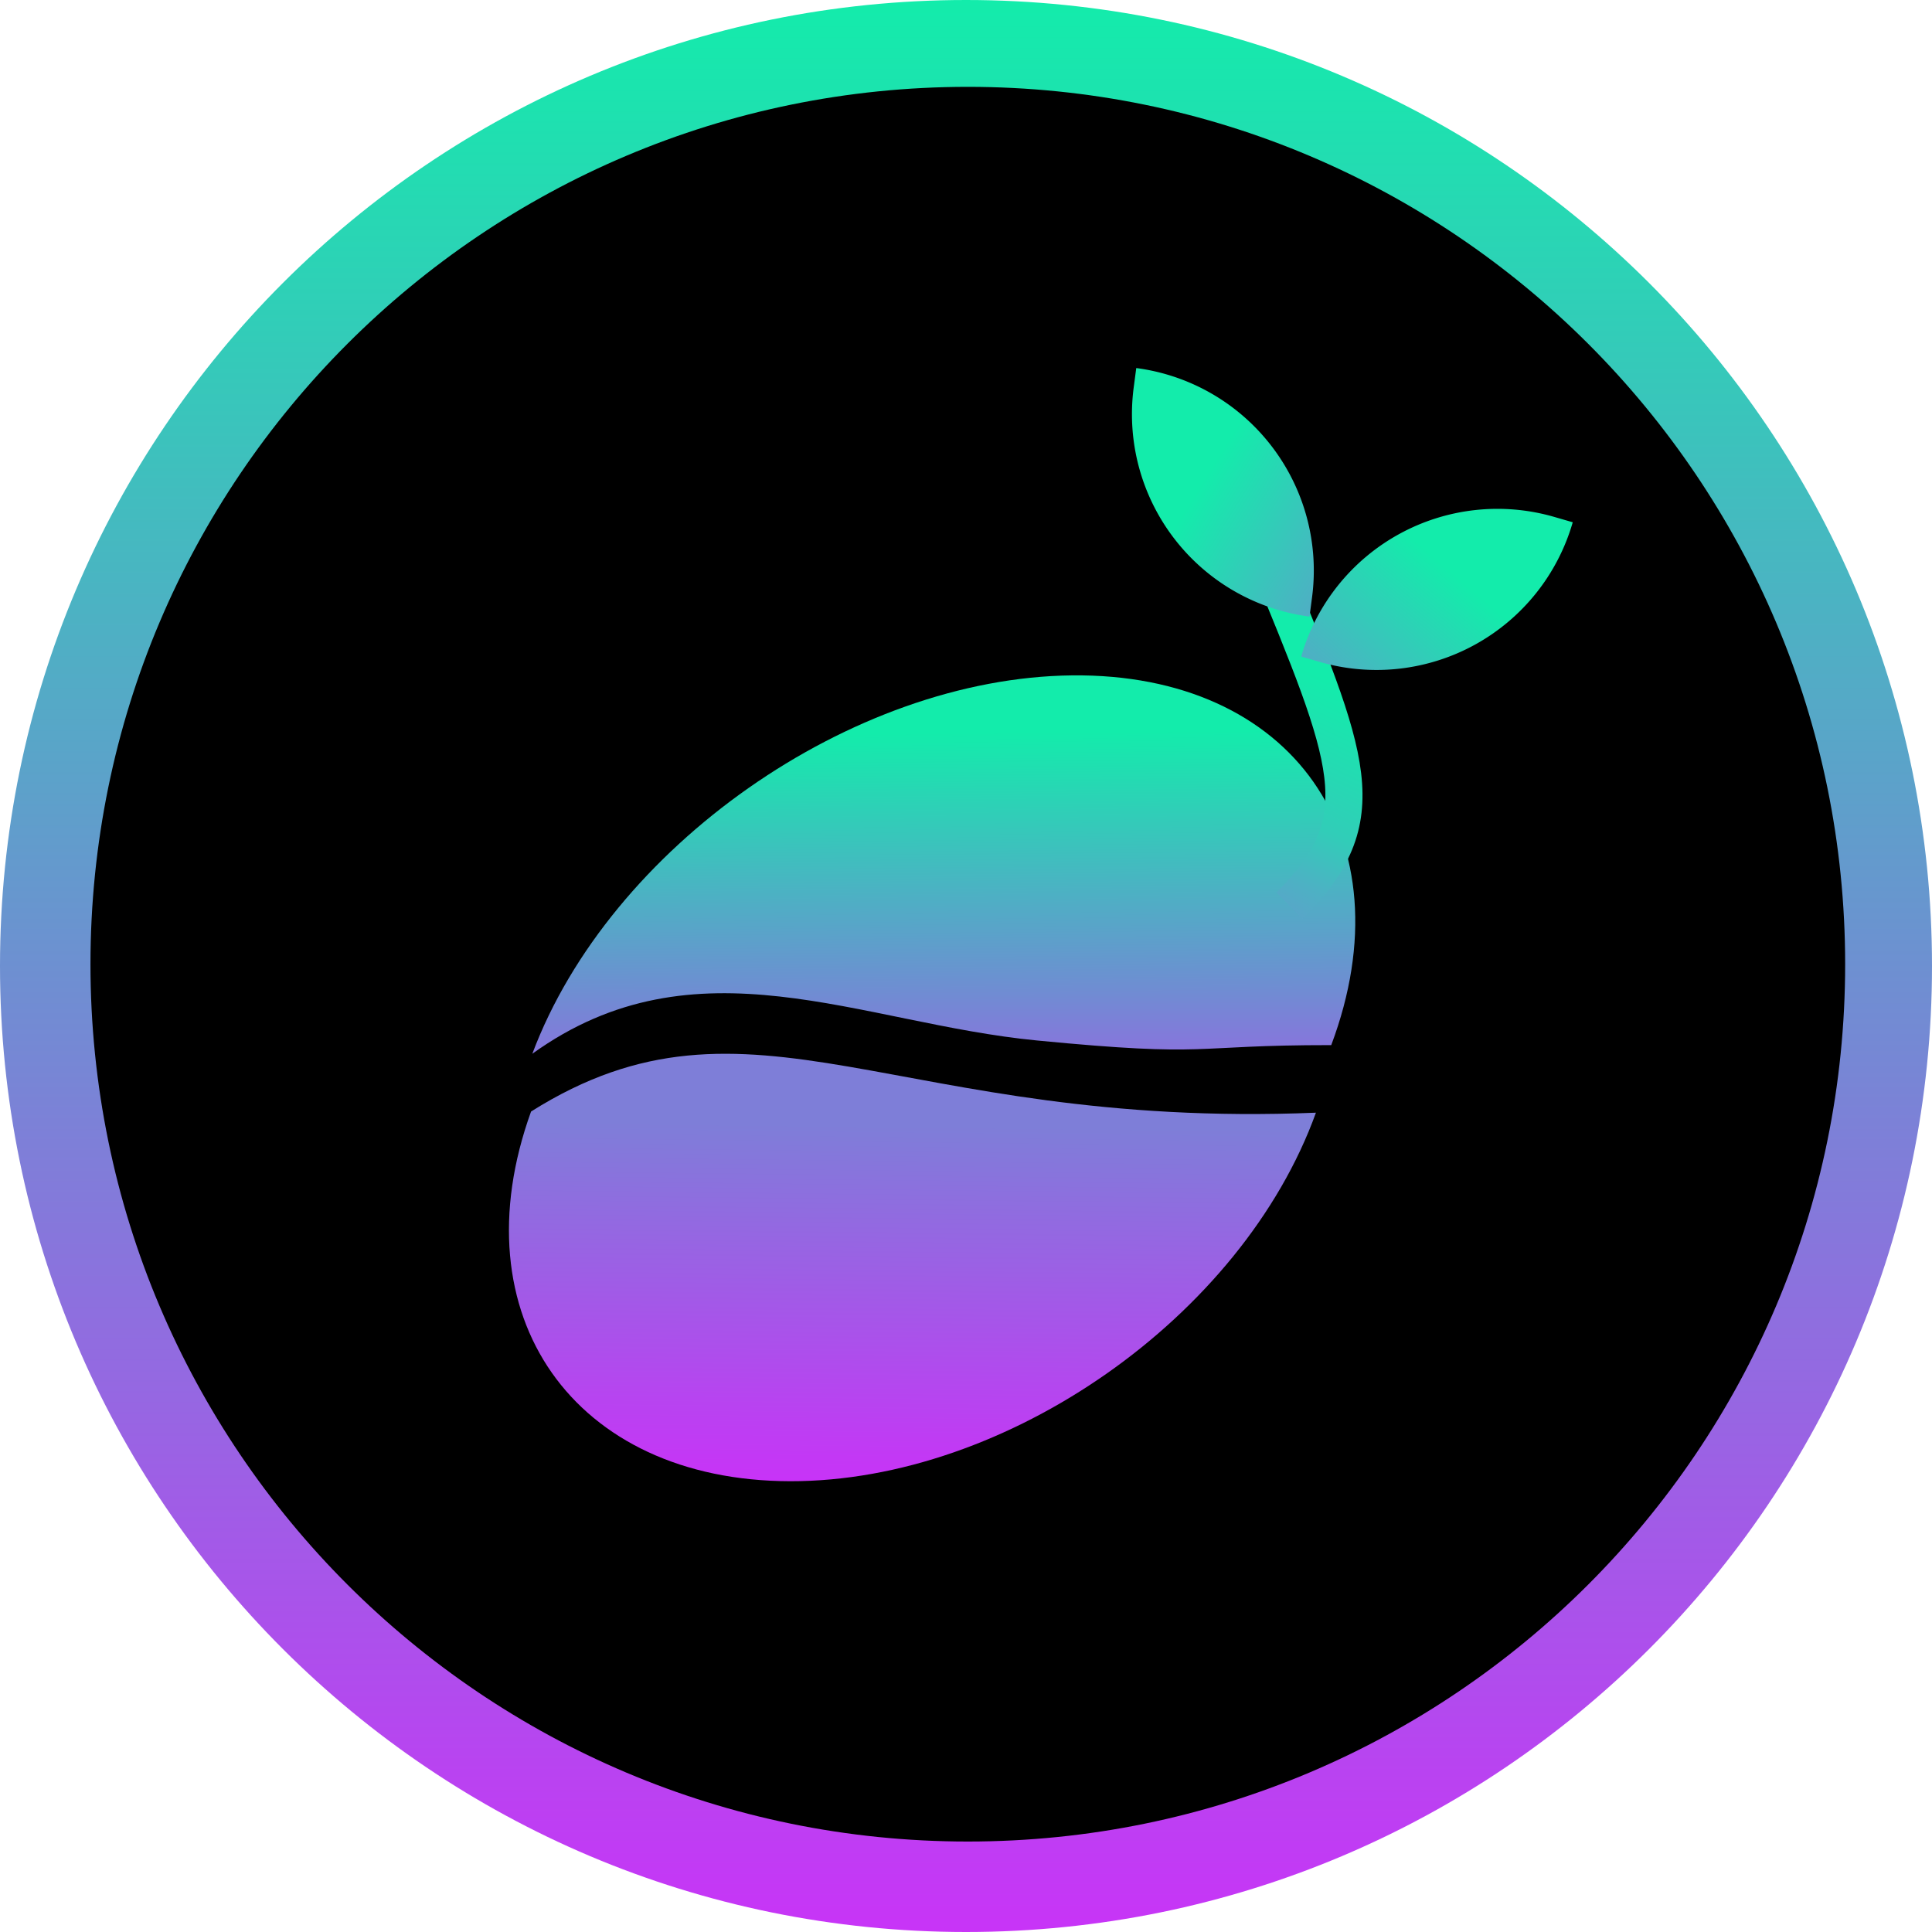 <svg width="40" height="40" viewBox="0 0 40 40" fill="none" xmlns="http://www.w3.org/2000/svg">
    <path d="M20 40c11.046 0 20-8.954 20-20S31.046 0 20 0 0 8.954 0 20s8.954 20 20 20z" fill="url(#g8bqo5gjna)"/>
    <path d="M20.038 38.127c10.032 0 18.164-8.132 18.164-18.164 0-10.033-8.132-18.165-18.164-18.165-10.033 0-18.165 8.132-18.165 18.165 0 10.032 8.132 18.164 18.165 18.164z" fill="#000"/>
    <path d="M22.195 13.983c-4.567.05-9.57 3.558-11.174 7.834 3.39-2.439 6.782-.63 10.448-.275 3.666.355 3.104.094 6.093.096 1.604-4.277-.799-7.704-5.367-7.655z" fill="url(#xyqn4b9vab)"/>
    <path d="M16.361 30.667c-4.487-.007-6.89-3.434-5.366-7.654 4.562-2.874 7.523.382 16.25.024-1.524 4.22-6.396 7.637-10.884 7.63z" fill="url(#awrnhd7njc)"/>
    <path d="M26.698 18.752c1.816-1.817 1.273-2.99-.461-7.216" stroke="url(#d4zlcuwemd)" stroke-width=".768"/>
    <path d="M27.33 13.706a4.228 4.228 0 0 0 5.232-2.893l-.39-.113a4.228 4.228 0 0 0-5.232 2.893l.39.113z" fill="url(#lri2dhuiee)"/>
    <path d="M27.165 12.363a4.228 4.228 0 0 0-3.64-4.743l-.053.403a4.227 4.227 0 0 0 3.64 4.743l.053-.403z" fill="url(#xxhdiocqef)"/>
    <defs>
        <linearGradient id="g8bqo5gjna" x1="20" y1="0" x2="20" y2="40" gradientUnits="userSpaceOnUse">
            <stop stop-color="#13ECAB"/>
            <stop offset="1" stop-color="#C834F7"/>
        </linearGradient>
        <linearGradient id="xyqn4b9vab" x1="18.617" y1="25.166" x2="18.513" y2="13.405" gradientUnits="userSpaceOnUse">
            <stop stop-color="#C834F7"/>
            <stop offset=".385" stop-color="#718BD3"/>
            <stop offset=".849" stop-color="#13ECAB"/>
        </linearGradient>
        <linearGradient id="awrnhd7njc" x1="16.361" y1="30.667" x2="16.447" y2="22.995" gradientUnits="userSpaceOnUse">
            <stop offset="0" stop-color="#C833F7"/>
            <stop offset=".964" stop-color="#7E7ED8"/>
        </linearGradient>
        <linearGradient id="d4zlcuwemd" x1="27.577" y1="14.099" x2="24.051" y2="21.674" gradientUnits="userSpaceOnUse">
            <stop stop-color="#13ECAB"/>
            <stop offset=".343" stop-color="#31CDB8"/>
            <stop offset=".488" stop-color="#4DB1C4"/>
            <stop offset=".855" stop-color="#817CDA"/>
        </linearGradient>
        <linearGradient id="lri2dhuiee" x1="29.897" y1="11.695" x2="25.987" y2="16.259" gradientUnits="userSpaceOnUse">
            <stop stop-color="#13ECAB"/>
            <stop offset="1" stop-color="#7E7ED8"/>
        </linearGradient>
        <linearGradient id="xxhdiocqef" x1="24.794" y1="10.124" x2="29.89" y2="13.31" gradientUnits="userSpaceOnUse">
            <stop stop-color="#13ECAB"/>
            <stop offset="1" stop-color="#7E7ED8"/>
        </linearGradient>
    </defs>
</svg>
